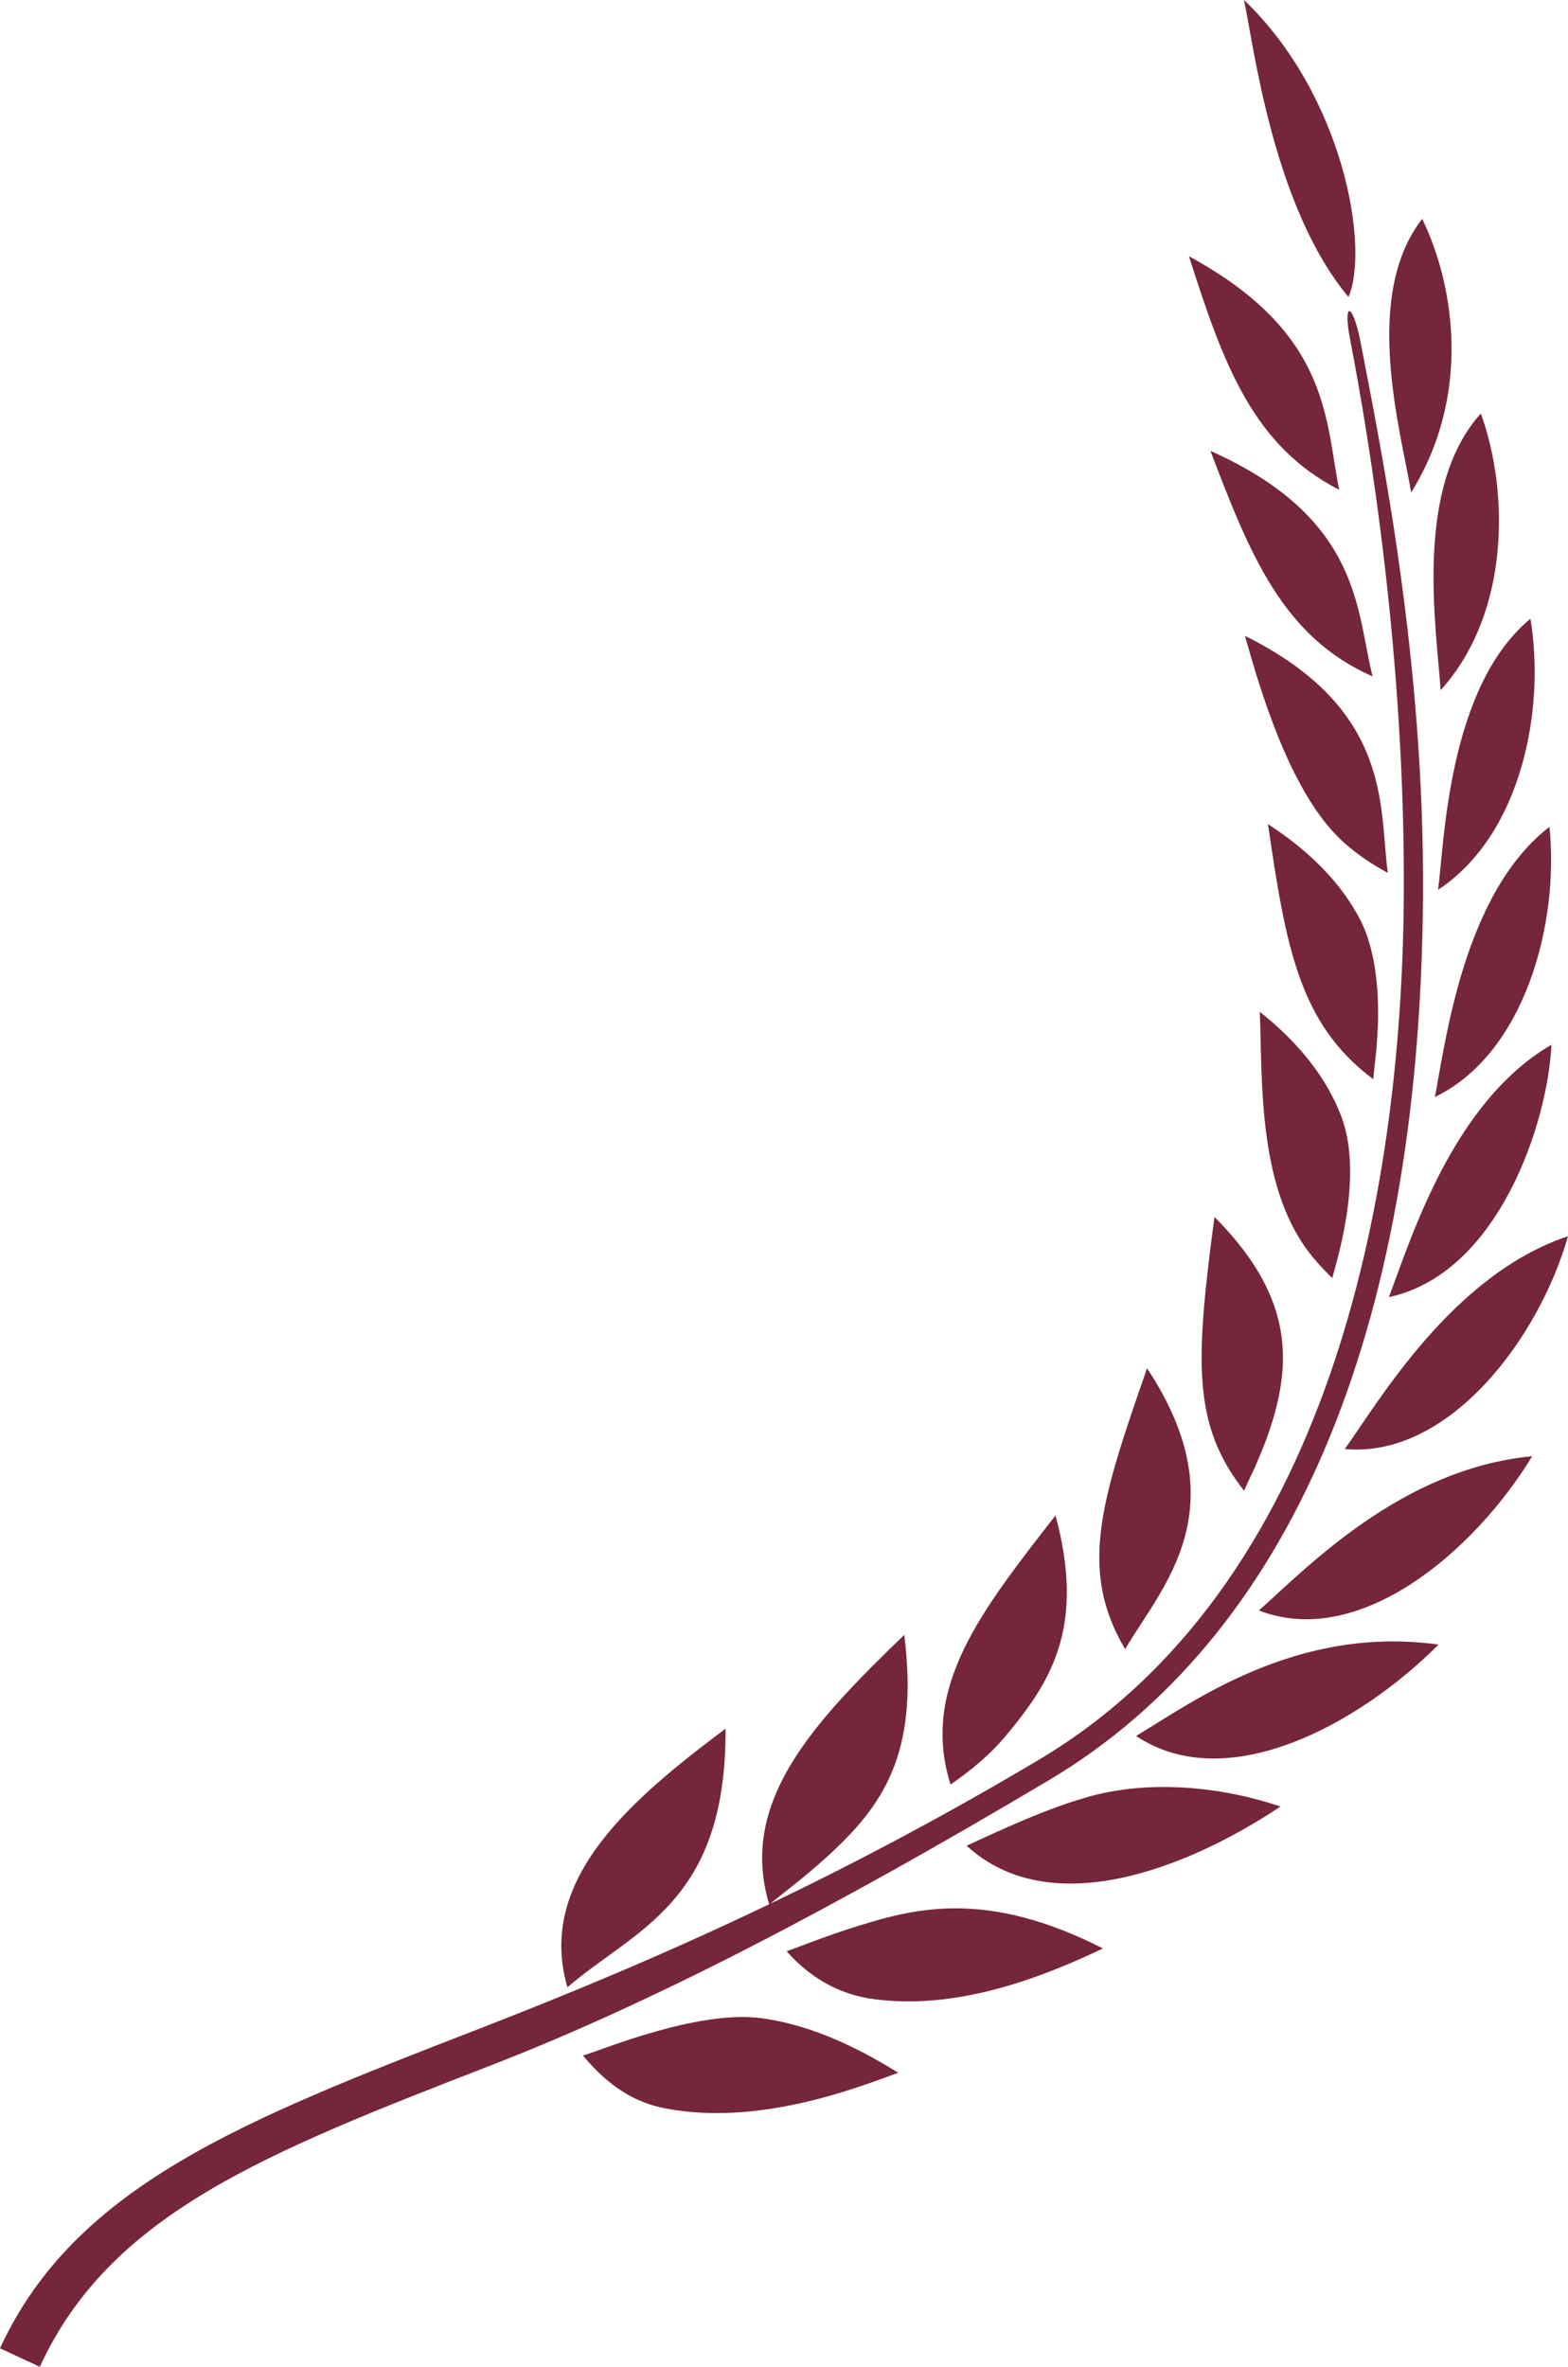 <svg version="1.1" id="图层_1" x="0px" y="0px" width="173.443px" height="261.74px" viewBox="0 0 173.443 261.74" enable-background="new 0 0 173.443 261.74" xml:space="preserve" xmlns="http://www.w3.org/2000/svg" xmlns:xlink="http://www.w3.org/1999/xlink" xmlns:xml="http://www.w3.org/XML/1998/namespace">
  <path fill="#75263B" d="M72.486,224.67c-3.814,1.077-6.982,2.371-8,2.642c2.977,3.614,5.975,5.256,9.141,5.858
	c4.968,0.944,10.068,0.47,14.627-0.521c4.56-0.979,8.529-2.481,11.101-3.428c-5.14-3.215-10.162-5.361-15.097-6.031
	C80.744,222.709,76.294,223.594,72.486,224.67z M95.06,212.94c-3.609,1.113-6.697,2.379-8.052,2.843
	c2.982,3.349,6.312,4.852,9.656,5.295c8.693,1.166,17.59-1.91,25.344-5.603C109.265,209.003,101.449,210.969,95.06,212.94z
	 M120,198.817c-4.981,1.434-10.819,4.285-13.078,5.295c9.183,8.447,24.287,2.615,34.72-4.33
	C135.06,197.546,126.894,196.748,120,198.817z M125.671,191.979c10.099,6.729,24.748-1.369,33.453-10.109
	C143.445,179.692,131.88,188.246,125.671,191.979z M169.482,161.042c-14.502,1.368-25.021,12.43-30.23,17.055
	C150.371,182.414,163.08,171.567,169.482,161.042z M148.757,160.247c11.525,1.042,21.48-12.256,24.687-23.537
	C160.74,140.952,152.632,154.785,148.757,160.247z M153.632,143.448c12.111-2.611,17.57-19.252,17.982-27.914
	C160.703,121.875,156.097,136.92,153.632,143.448z M158.718,121.313c9.849-4.731,13.785-19.015,12.675-29.871
	C161.849,98.788,159.884,115.391,158.718,121.313z M169.287,68.43c-9.133,7.534-9.521,24.749-10.215,29.971
	C168.269,92.34,170.968,78.505,169.287,68.43z M159.355,76.324c7.658-8.466,7.604-21.852,4.451-30.597
	C156.369,53.936,158.882,69.345,159.355,76.324z M157.316,24.206c-6.67,8.545-2.369,23.432-1.221,30.255
	C162.728,43.804,160.96,31.722,157.316,24.206z M137.605,0c1.041,4.771,3.151,22.772,11.557,32.848
	C151.515,27.337,148.615,10.547,137.605,0z M80.257,191.167c-10.237,7.688-20.998,16.611-17.491,28.604
	C70.236,213.324,80.355,210.489,80.257,191.167z M126.88,151.313c-4.975,14.33-7.688,22.219-2.42,31.064
	C128.31,175.717,137.216,166.916,126.88,151.313z M137.617,164.867c0.172-0.453,0.613-1.362,1.184-2.575
	c0.521-1.236,1.201-2.758,1.736-4.471c2.578-7.864,2.062-14.934-6.199-23.244C132.199,150.629,131.884,157.569,137.617,164.867z
	 M147.371,141.34c0.248-1.17,3.574-11.051,1.004-17.86c-1.598-4.253-4.746-8.207-9.022-11.581
	c0.301,7.958-0.246,19.894,5.959,27.241C145.904,139.856,146.589,140.591,147.371,141.34z M152.187,116.633
	c0.084-0.641,0.117-1.364,0.17-2.141c0.018-0.393,0.045-0.795,0.063-1.211c0.021-0.416,0.015-0.842,0.017-1.275
	c0.014-3.473-0.496-7.46-1.994-10.325c-2.08-4.018-5.623-7.599-10.187-10.541c1.976,13.52,3.437,22.095,11.652,28.212
	C151.929,118.888,152.048,117.918,152.187,116.633z M137.705,70.314c0.933,3.133,4.021,15.161,9.486,21.366
	c0.494,0.57,1.051,1.131,1.676,1.683c1.266,1.096,2.746,2.15,4.646,3.168C152.525,89.331,154.117,78.465,137.705,70.314z
	 M133.89,49.86c4.371,11.473,7.991,20.563,17.936,24.943C150.007,67.58,150.628,57.325,133.89,49.86z M148.134,54.167
	c-1.573-7.776-0.961-17.332-16.618-25.826C135.402,40.586,138.705,49.319,148.134,54.167z M111.07,192.177
	c5.188-6.148,9.027-12.199,5.684-24.589c-8.252,10.608-14.963,19.043-11.616,29.756C105.136,197.343,108.619,195.079,111.07,192.177
	z M157.404,99.115c0.178-26.14-4.639-49.458-6.875-61.125c-0.891-4.646-2.021-4.757-1.191-0.467
	c2.197,11.358,6.125,35.449,5.941,61.721c-0.232,33.161-8.273,76.278-40.375,95.371c-10.486,6.237-20.389,11.446-29.687,15.907
	c0.884-0.771,3.486-2.662,6.229-5.155c6.172-5.617,10.232-11.345,8.578-24.572c-10.084,9.741-18.336,18.466-14.945,29.792
	c-11.701,5.607-22.445,10.032-32.18,13.809C27.002,234.442,8.289,241.702,0,259.694l4.403,2.045
	c7.781-16.891,24.758-23.583,50-33.375c17.604-6.831,37.666-17.25,61.625-31.5C142.4,181.181,157.072,147.808,157.404,99.115z" class="color c1"/>
</svg>